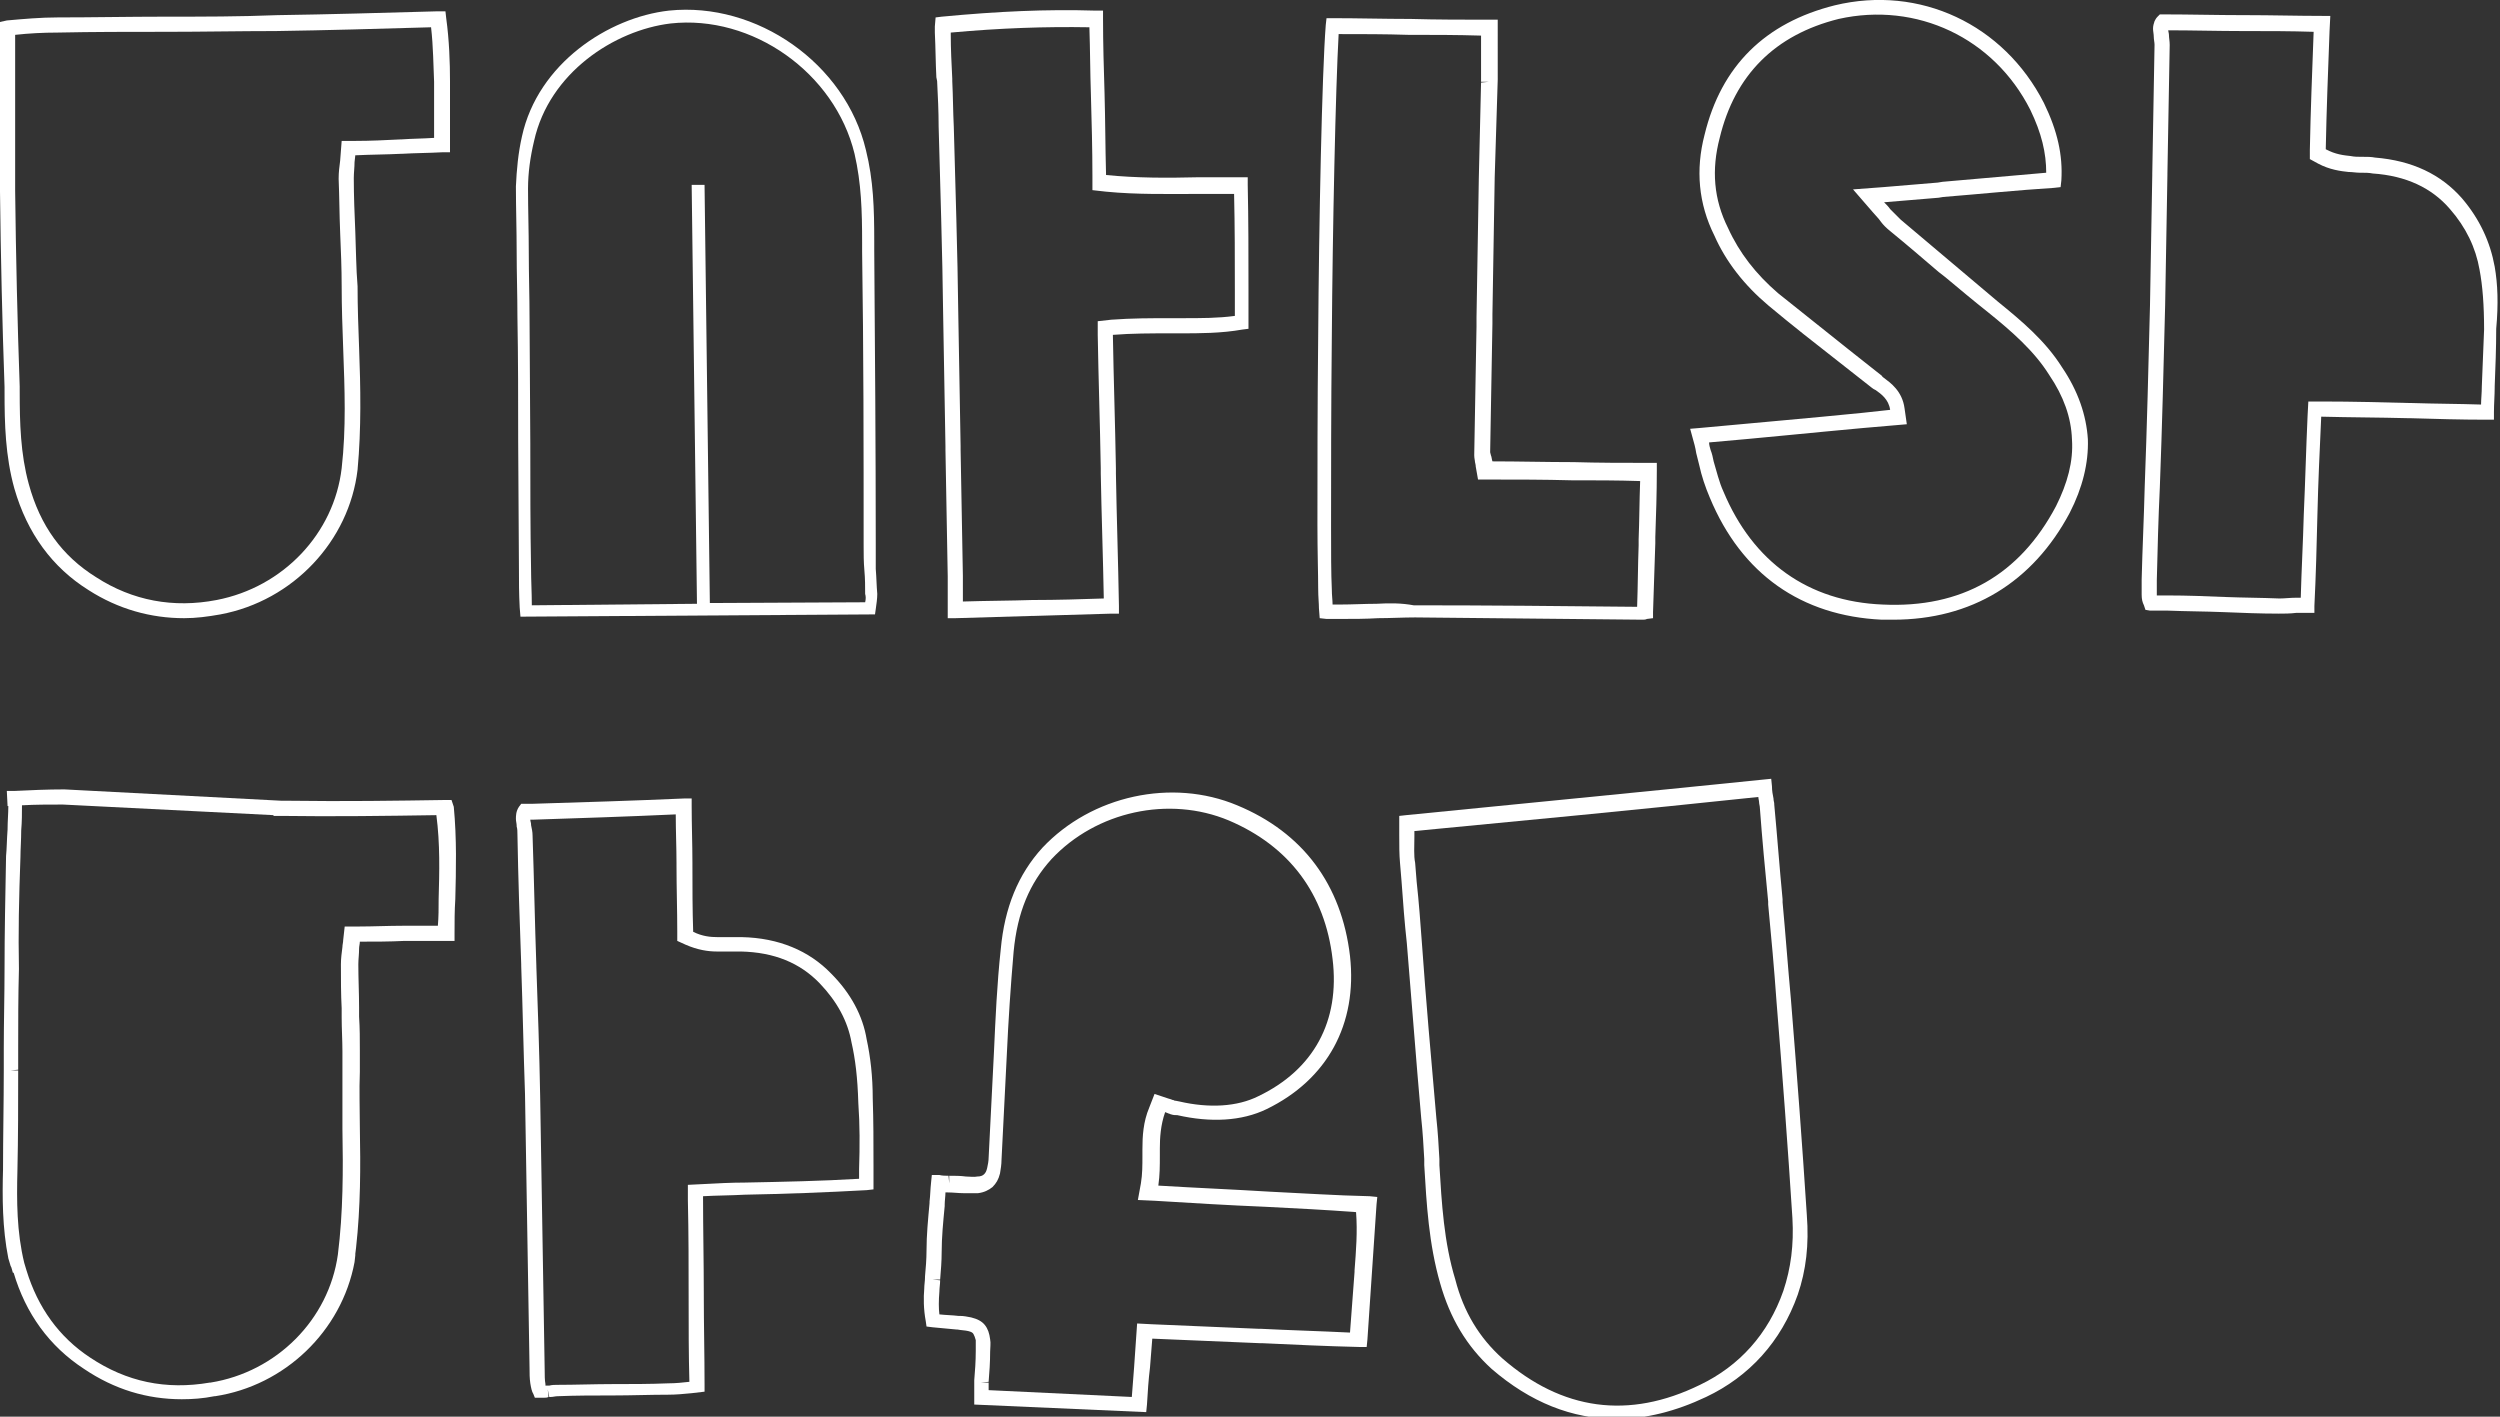 <?xml version="1.0" encoding="utf-8"?>
<!-- Generator: Adobe Illustrator 24.1.1, SVG Export Plug-In . SVG Version: 6.00 Build 0)  -->
<svg version="1.1" id="Layer_1" xmlns="http://www.w3.org/2000/svg" xmlns:xlink="http://www.w3.org/1999/xlink" x="0px" y="0px"
	 viewBox="0 0 330 187" style="enable-background:new 0 0 330 187;" xml:space="preserve">
<rect x="0" y="0" width="330" height="187" fill="#333333" stroke="none"/>
<style type="text/css">
	.st0{fill:#FFFFFF;}
</style>
<path class="st0" d="M0.6,51.8c0,4.1,0.1,8.4,1.3,12.7c1.7,5.9,5,10.4,9.8,13.4c3.9,2.5,8.2,3.7,12.6,3.7c1.6,0,3.1-0.2,4.8-0.5
	c9.6-1.8,17-9.7,18.1-19.1c0.5-5.4,0.4-10.9,0.2-16.1c-0.1-2.6-0.2-5.4-0.2-8.1C47,35.4,47,33,46.9,30.6c-0.1-2.3-0.2-4.7-0.2-7.1
	c0-0.7,0.1-1.4,0.1-2.1l0.1-0.9c2.1-0.1,4.1-0.1,6.1-0.2h0.1c1.7-0.1,3.5-0.1,5.3-0.2h1v-1c0-1.7,0-3.5,0-5.2v-0.1c0-1,0-2,0-3.1
	c0-2.4-0.1-5.4-0.5-8.3l-0.1-0.9h-1.3c-7.2,0.2-14,0.4-20.9,0.5c-5,0.2-9.8,0.2-14.6,0.2h-0.3c-4.7,0-9.4,0.1-14.1,0.1
	c-2.2,0-4.5,0.2-6.7,0.4L0,2.9v22.4C0.1,34,0.3,42.7,0.6,51.1V51.8z M2,25.2V4.6c1.8-0.2,3.7-0.3,5.6-0.3c4.7-0.1,9.4-0.1,14.1-0.1
	H22c4.8,0,9.6-0.1,14.4-0.1C43.2,4,49.9,3.8,56.9,3.6c0.3,2.6,0.3,5.1,0.4,7.2c0,1,0,2,0,3v0.1c0,1.4,0,2.8,0,4.3
	c-1.5,0.1-2.9,0.1-4.3,0.2h-0.1c-2,0.1-4,0.2-6,0.2h-1.8l-0.2,2.6c-0.1,0.8-0.2,1.5-0.2,2.4c0.1,2.4,0.1,4.7,0.2,7.1
	c0.1,2.4,0.2,4.7,0.2,7.1c0,2.8,0.1,5.5,0.2,8.2c0.2,5.4,0.4,10.5-0.2,15.8c-1,8.6-7.7,15.7-16.5,17.4c-5.7,1.1-11.1,0.1-15.9-3
	c-4.5-2.8-7.4-6.8-8.9-12.3c-1.1-4-1.2-8.1-1.2-12.2V51C2.3,42.6,2.1,33.9,2,25.2l-1,0.1L2,25.2z"/>
<path class="st0" d="M59.6,105.6h-0.9c-6.3,0.1-13.4,0.2-20.4,0.1l0,0h-1.1l-28.7-1.5c-2.2,0-4.5,0.1-6.5,0.2l0,0
	c-0.2,0-0.3,0-0.5,0H0.9l0.1,2h0.1c0,1-0.1,2-0.1,3.1c-0.1,1.3-0.1,2.5-0.2,3.5c-0.1,5.5-0.2,10.1-0.2,14.9c0,3.5-0.1,7-0.1,10.5
	v2.8c0,4.4-0.1,8.8-0.1,13.2c-0.1,3.6-0.1,7.7,0.7,11.7l0,0l0.3,1l0,0l0,0l0.1,0.2l0.2,0.7h0.1c1.6,5.4,4.7,9.7,9.3,12.7
	c4,2.7,8.3,4,12.9,4c1.4,0,2.8-0.1,4.3-0.4h0.1c9.2-1.4,16.7-8.6,18.4-17.7l0,0l0,0l0,0l0.1-0.9l0,0v-0.1v-0.1l0.1-0.8l0,0l0,0l0,0
	c0.6-5.4,0.6-10.7,0.5-15.9c0-2.4-0.1-4.9,0-7.3c0-0.9,0-1.9,0-2.8c0-1.5,0-3-0.1-4.5V133c0-1.9-0.1-3.8-0.1-5.7
	c0-0.7,0.1-1.3,0.1-2.1c0-0.3,0.1-0.6,0.1-0.9l0,0c2,0,3.9,0,5.9-0.1h1.9c1.2,0,2.4,0,3.7,0h1v-1c0-1.5,0-3,0.1-4.5
	c0.1-3.9,0.2-8-0.2-12.2L59.6,105.6z M57.9,118.7L57.9,118.7c0,1.2,0,2.3-0.1,3.5c-0.9,0-1.8,0-2.7,0h-1.9c-2,0-3.9,0.1-5.9,0.1
	h-1.8l-0.2,1.8c0,0.3-0.1,0.6-0.1,0.9c-0.1,0.8-0.2,1.5-0.2,2.3c0,2,0,3.9,0.1,5.8v1.2c0,1.5,0.1,3,0.1,4.5c0,0.9,0,1.8,0,2.8
	c0,2.5,0,5,0,7.4c0.1,5.4,0.1,11-0.6,16.6l0,0l0,0l0,0l0,0c-1.2,8.6-8.1,15.5-16.8,16.9h-0.1c-5.8,1-11-0.1-15.8-3.3
	c-4.1-2.7-6.9-6.6-8.4-11.5l0,0l-0.3-1c-1-4.1-1-8.2-0.9-12.2c0.1-4.4,0.1-8.8,0.1-13.2h-1l1-0.1v-2.7c0-3.5,0-7,0.1-10.6
	c-0.1-4.7,0-9.3,0.2-14.8c0-1,0.1-2.2,0.1-3.5c0.1-1.1,0.1-2.3,0.1-3.3c1.7-0.1,3.6-0.1,5.4-0.1l27.8,1.4v0.1h1
	c6.9,0.1,14.1,0,20.5-0.1C58.1,111.4,58,115.1,57.9,118.7z"/>
<path class="st0" d="M236.4,131.9c-0.4-4.3-0.7-8.5-1.1-12.8v-0.4c-0.4-4.1-0.7-8.3-1.1-12.5v-0.1c0-0.2-0.1-0.4-0.1-0.7
	c-0.1-0.5-0.2-1-0.2-1.6l-0.1-1l-1,0.1c-16.6,1.7-33.2,3.3-47.2,4.7l-0.9,0.1v2.5c0,1.4,0,2.6,0.1,3.7l0.2,2.4
	c0.2,2.8,0.4,5.5,0.7,8.2c0.6,7.1,1.2,15.2,1.9,23.1c0.2,1.8,0.3,3.6,0.4,5.4v0.8c0.3,5.1,0.6,10.4,2.1,15.6
	c1.3,4.6,3.5,8.3,6.8,11.3c5.1,4.4,10.6,6.6,16.5,6.6c3.8,0,7.8-1,11.8-2.9c5.7-2.7,9.9-7.3,12.1-13.5l0,0c1.1-3.2,1.5-6.6,1.2-10.5
	C237.9,151.1,237.2,141.8,236.4,131.9z M235.4,170.4c-2,5.7-5.8,9.9-11,12.4c-9.4,4.6-18.2,3.4-26.1-3.5c-3-2.7-5.1-6.1-6.2-10.4
	c-1.5-4.9-1.8-10.1-2.1-15.1V153c-0.1-1.8-0.2-3.6-0.4-5.4c-0.7-7.9-1.4-15.9-1.9-23c-0.2-2.7-0.4-5.5-0.7-8.2l-0.2-2.5
	c-0.2-1-0.1-2.1-0.1-3.5v-0.7c13.6-1.3,29.4-2.8,45.4-4.5c0,0.2,0.1,0.5,0.1,0.7s0.1,0.5,0.1,0.7l0,0c0.3,4.1,0.7,8.3,1.1,12.4v0.4
	c0.4,4.2,0.8,8.5,1.1,12.8c0.8,9.9,1.5,19.2,2.1,28.6C236.8,164.3,236.4,167.4,235.4,170.4z"/>
<path class="st0" d="M167.6,157.3c-4.9-0.3-9.8-0.5-14.7-0.8c0.2-1.4,0.2-2.6,0.2-4v-0.9c0-1.4,0.1-3.1,0.7-4.8l0,0l0,0
	c0.2,0.1,0.3,0.1,0.5,0.2c0.1,0,0.2,0.1,0.3,0.1c0.3,0.1,0.5,0.1,0.8,0.1l0,0c4.4,1,8.5,0.8,11.8-0.8c8-3.9,12-11.2,11-20.2
	c-1.1-9.4-6.2-16.3-14.9-19.9c-8.6-3.6-19.2-1.3-25.7,5.6c-3.2,3.5-5,7.9-5.5,13.4c-0.5,4.6-0.7,9.2-0.9,13.6l-0.7,13.9
	c0,0.4-0.1,1-0.2,1.4c-0.1,0.4-0.2,0.6-0.4,0.8s-0.5,0.3-0.9,0.3c-0.4,0.1-1,0-1.5,0c-0.7-0.1-1.5-0.1-2.2-0.1v1l-0.1-1
	c-0.4,0-0.8,0-1.2-0.1h-1l-0.1,1c-0.1,0.9-0.1,1.7-0.2,2.5v0.2c-0.2,2.2-0.4,4.2-0.4,6.3c0,1.1-0.1,2.3-0.2,3.4v0.1
	c0,0.5-0.1,1-0.1,1.5c-0.1,1.2-0.1,2.7,0.2,4.3l0.1,0.7l0.8,0.1c1.2,0.1,2.2,0.2,3.2,0.3h0.1c0.5,0.1,1,0.1,1.4,0.2
	c0.4,0.1,0.6,0.2,0.7,0.4s0.2,0.4,0.3,0.8c0,0.4,0,0.9,0,1.4c0,1.4-0.1,2.7-0.2,3.9v3.2l22.7,1l0.1-1c0.1-1.7,0.2-3.3,0.4-4.9
	l0.3-3.8c4.8,0.2,9.4,0.4,14.2,0.6h0.3c4.3,0.2,8.5,0.4,12.8,0.5h1l0.1-1c0.2-3,0.4-6,0.6-8.9c0.2-2.9,0.4-5.9,0.6-8.9l0.1-1l-1-0.1
	C176.2,157.8,171.9,157.5,167.6,157.3z M178.8,167.7v0.2c-0.2,2.6-0.4,5.3-0.6,8c-4-0.2-7.9-0.3-11.8-0.5h-0.3
	c-4.7-0.2-9.4-0.4-14.1-0.6l-1.9-0.1l-0.4,5.8c-0.1,1.3-0.2,2.6-0.3,3.9l-18.9-0.9v-1h-1l1-0.1c0.1-1.2,0.2-2.6,0.2-4
	c0-0.5,0.1-1.1,0-1.6c-0.1-0.8-0.3-1.4-0.7-1.9s-1-0.8-1.8-1c-0.5-0.1-1-0.2-1.5-0.2h-0.2c-0.8-0.1-1.6-0.1-2.5-0.2
	c-0.1-0.8-0.1-1.8,0-3c0-0.5,0.1-1,0.1-1.5l-1-0.1h1c0.1-1.2,0.2-2.4,0.2-3.6c0-2,0.2-4,0.4-6.1V159c0-0.5,0.1-1.1,0.1-1.6
	c0.1,0,0.2,0,0.2,0h0.1c0.7,0,1.4,0.1,2.1,0.1h0.1c0.6,0,1.2,0,1.8,0c0.8-0.1,1.4-0.4,1.9-0.8c0.5-0.5,0.8-1,1-1.8
	c0.1-0.6,0.2-1.2,0.2-1.8l0.7-13.9c0.2-4.4,0.5-9,0.9-13.6c0.5-5.2,2.1-9,5-12.2c5.9-6.3,15.5-8.4,23.4-5.1
	c8,3.4,12.7,9.7,13.7,18.3c1,8.2-2.5,14.6-9.8,18.1c-2.8,1.4-6.5,1.6-10.4,0.7l-0.5-0.1h-0.1c-0.1,0-0.1-0.1-0.3-0.1
	c-0.2-0.1-0.3-0.1-0.6-0.2l-1.8-0.6l-0.7,1.8c-0.8,1.9-0.9,3.8-0.9,5.5v0.9c0,1.2,0,2.4-0.2,3.6l-0.4,2.2l2.2,0.1
	c4.9,0.3,9.8,0.6,14.7,0.8c4,0.2,7.9,0.4,11.9,0.7C179.2,162.6,179,165.1,178.8,167.7z"/>
<path class="st0" d="M272.2,48.5c-2.2-3.5-5.3-6.1-8.5-8.7l-6.4-5.4c-2.1-1.8-4.3-3.6-6.4-5.4c-0.3-0.3-0.6-0.6-1-1l-0.4-0.4
	c-0.2-0.3-0.5-0.6-0.8-0.9l0,0c2.4-0.2,4.8-0.4,7.2-0.6l0.6-0.1c5-0.4,9.8-0.9,14.6-1.2l0.9-0.1l0.1-0.9c0.2-3.3-0.5-6.5-2.3-10.2
	C264.5,3.2,253.4-2,242.2,0.7c-9.2,2.3-15,8-17.2,17.1c-1.2,4.6-0.8,9.1,1.3,13.3c1.5,3.4,3.9,6.5,7.1,9.2c3.1,2.6,6.3,5.1,9.5,7.6
	c1.4,1.1,2.8,2.2,4.2,3.3c0.1,0.1,0.3,0.2,0.5,0.3c0.7,0.5,1.7,1.2,1.9,2.6l-3.7,0.4c-7,0.7-14,1.3-21.5,2l-1.2,0.1l0.3,1.1
	c0.2,0.7,0.4,1.4,0.5,2.1c0.1,0.5,0.3,1.1,0.4,1.6c0.3,1.4,0.8,2.9,1.4,4.3c4.2,10.1,12.1,15.6,22.7,16.1c0.5,0,1,0,1.5,0
	c10.3,0,18.4-4.9,23.3-14.1c1.7-3.3,2.5-6.6,2.4-9.7C275.4,54.8,274.3,51.6,272.2,48.5z M271.4,66.8c-4.8,9.1-12.5,13.5-22.9,13
	c-9.8-0.4-17.1-5.6-21-14.9c-0.6-1.3-0.9-2.7-1.3-4c-0.1-0.5-0.2-1-0.4-1.5c-0.1-0.3-0.2-0.7-0.2-1c7-0.6,13.7-1.3,20.3-1.9l5.8-0.5
	l-0.3-2.1c-0.3-2.3-1.9-3.4-2.7-4c-0.1-0.1-0.2-0.1-0.3-0.3c-1.4-1.1-2.8-2.2-4.3-3.4c-3.1-2.5-6.3-5-9.4-7.5
	c-2.9-2.5-5.1-5.3-6.6-8.6c-1.9-3.8-2.2-7.7-1.1-11.9c2-8.3,7.3-13.6,15.7-15.7C253,0.2,263.2,5,268,14.5c1.5,3.1,2.1,5.7,2.1,8.3
	c-4.5,0.4-9,0.8-13.7,1.2l-0.6,0.1c-2.3,0.2-4.7,0.4-7.2,0.6l-4,0.3l2.6,3c0.3,0.3,0.5,0.6,0.8,0.9l0.3,0.4c0.3,0.4,0.7,0.8,1.2,1.2
	c2.2,1.8,4.3,3.6,6.4,5.4l0.9,0.7c1.8,1.5,3.7,3.1,5.6,4.6c3.1,2.5,6.1,5.1,8.1,8.3c1.9,2.8,2.9,5.6,3,8.5
	C273.7,60.9,272.9,63.8,271.4,66.8z"/>
<path class="st0" d="M114.4,137.2c-0.5-3.1-2.1-6.1-4.7-8.7c-2.9-3-6.9-4.7-11.8-4.8c-0.5,0-1,0-1.6,0h-0.2c-0.4,0-0.9,0-1.4,0
	c-0.9,0-2-0.1-3.2-0.7l0,0c-0.1-2.9-0.1-5.8-0.1-8.8v-0.3c0-2.5-0.1-5-0.1-7.5v-1h-1c-6.8,0.3-13.5,0.5-20,0.7h-1.5l-0.3,0.4
	c-0.4,0.6-0.4,1.2-0.4,1.6c0,0.3,0.1,0.6,0.1,0.9v0.1c0.1,0.3,0.1,0.7,0.1,1c0.1,5.8,0.3,11.6,0.5,17.2v0.2
	c0.2,5.6,0.3,11.3,0.5,16.9c0.1,6.1,0.2,12.1,0.3,18.1c0.1,6,0.2,12.1,0.3,18.1c0,0.7,0,1.3,0.1,2c0.1,0.6,0.2,1.1,0.4,1.4l0.2,0.5
	h0.6c0.1,0,0.1,0,0.2,0s0.3,0,0.4,0c0.2,0,0.4,0,0.6-0.1l-0.1-1l0.2,1h0.2c0.3,0,0.6-0.1,0.9-0.1c2.4-0.1,4.9-0.1,7.3-0.1
	c2.5,0,4.9-0.1,7.3-0.1c1.1,0,2-0.1,3.1-0.2l1.7-0.2v-0.9c0-4-0.1-7.9-0.1-11.7v-0.3c0-4.3-0.1-8.6-0.1-12.9
	c1.8-0.1,3.7-0.1,5.5-0.2c5.3-0.1,10.7-0.3,16.1-0.6l0.9-0.1v-3.2c0-3,0-5.9-0.1-8.8C115.2,142.1,114.9,139.5,114.4,137.2z
	 M113.4,154.3v1.3c-5,0.3-10.1,0.4-15.1,0.5c-1.8,0-3.6,0.1-5.5,0.2l-2,0.1v2c0.1,4.4,0.1,8.6,0.1,12.9v0.3c0,3.6,0,7.2,0.1,10.8
	c-0.9,0.1-1.8,0.2-2.8,0.2c-2.4,0.1-4.9,0.1-7.3,0.1s-4.9,0.1-7.3,0.1c-0.4,0-0.7,0-1.1,0.1h-0.3c-0.1,0-0.2,0-0.2,0
	c0-0.1,0-0.1,0-0.2c-0.1-0.5-0.1-1.2-0.1-1.8c-0.1-6.1-0.2-12.1-0.3-18.2c-0.1-6-0.2-12-0.3-18.1c-0.1-5.7-0.3-11.4-0.5-17v-0.1
	c-0.2-5.6-0.3-11.4-0.5-17.2c0-0.5-0.1-0.9-0.2-1.4v-0.1c0-0.2-0.1-0.4-0.1-0.6h0.3c6.1-0.2,12.4-0.4,18.9-0.7
	c0,2.2,0.1,4.3,0.1,6.5v0.3c0,2.9,0.1,5.8,0.1,8.7v1.2l1.1,0.5c1.6,0.7,3,0.9,4.1,0.9c0.5,0,1,0,1.5,0h0.2c0.5,0,1,0,1.5,0
	c4.4,0.1,7.8,1.5,10.4,4.2c2.3,2.4,3.7,5,4.2,7.8c0.5,2.2,0.8,4.6,0.9,8C113.5,148.4,113.5,151.3,113.4,154.3z"/>
<path class="st0" d="M329.3,35.2c-0.6-3.3-2-6.3-4.3-9c-2.8-3.2-6.6-5-11.5-5.4c-0.5-0.1-1-0.1-1.6-0.1h-0.2c-0.5,0-0.9,0-1.4-0.1
	c-0.9-0.1-2-0.2-3.3-0.9l0,0c0.1-5.2,0.3-10.2,0.5-15.6l0.1-2h-1c-3.4,0-6.7-0.1-10-0.1h-0.4c-3.6,0-7.1-0.1-10.6-0.1h-0.5l-0.3,0.3
	c-0.2,0.2-0.3,0.4-0.4,0.6c-0.1,0.3-0.2,0.6-0.2,1c0,0.3,0.1,0.7,0.1,1.1c0,0.3,0.1,0.7,0.1,1c-0.1,5.7-0.2,11.4-0.3,17v0.2
	c-0.1,5.7-0.2,11.4-0.3,17.2c-0.2,8-0.4,16.1-0.7,24c-0.1,4.1-0.3,8.1-0.4,12.2v0.6c0,0.5,0,0.9,0,1.4c0,0.6,0.1,1,0.3,1.4l0.2,0.6
	l0.6,0.1c0.3,0,0.8,0,1.5,0c0.3,0,0.5,0,0.8,0c2.5,0.1,4.9,0.1,7.4,0.2c2.4,0.1,4.9,0.2,7.3,0.2c0.7,0,1.5,0,2.3-0.1
	c0.5,0,1,0,1.5,0h0.9V80c0.2-4,0.3-8,0.4-12.1c0.1-4.3,0.3-8.5,0.5-12.9l0,0c3.8,0.1,7.6,0.1,11.4,0.2h0.3c3.4,0.1,6.7,0.2,10.1,0.2
	h1v-1c0-1.1,0.1-2.2,0.1-3.3V51c0.1-2.5,0.2-5.1,0.2-7.6C329.8,40.1,329.7,37.5,329.3,35.2z M327.6,51L327.6,51
	c0,0.9-0.1,1.7-0.1,2.4c-3-0.1-6.1-0.1-9.1-0.2h-0.3c-3.8-0.1-7.6-0.2-11.4-0.2h-2l-0.1,1.9c-0.2,4.4-0.3,8.6-0.5,13
	c-0.1,3.7-0.3,7.3-0.4,11c-0.2,0-0.4,0-0.6,0c-0.8,0-1.5,0.1-2.2,0.1c-2.4-0.1-4.8-0.1-7.3-0.2c-2.4-0.1-4.9-0.2-7.4-0.2
	c-0.3,0-0.6,0-1,0c-0.2,0-0.3,0-0.5,0c0-0.1,0-0.1,0-0.2c0-0.4,0-0.8,0-1.2v-0.6c0.1-4.1,0.2-8.1,0.4-12.3c0.3-7.9,0.5-16,0.7-24
	c0.1-5.7,0.2-11.4,0.3-17.2v-0.2c0.1-5.6,0.2-11.3,0.3-16.9V5.9c0-0.5-0.1-0.9-0.1-1.3c0-0.2-0.1-0.5-0.1-0.6c3.2,0,6.5,0.1,9.9,0.1
	h0.3c3,0,5.9,0,9,0.1c-0.2,5.4-0.4,10.4-0.5,15.6V21l1.1,0.6c1.5,0.8,3,1,4,1.1c0.5,0,1,0.1,1.5,0.1h0.2c0.5,0,1,0,1.5,0.1
	c4.4,0.3,7.8,1.9,10.2,4.7c2.1,2.4,3.4,5.1,3.9,8c0.4,2.1,0.6,4.7,0.6,7.9C327.8,46,327.7,48.5,327.6,51z"/>
<path class="st0" d="M216.8,81.8c0.2,0,0.4,0,0.6-0.1l0.8-0.1v-0.8c0.1-3.1,0.2-6.1,0.3-9.1v-0.8c0.1-2.9,0.2-5.8,0.2-8.8v-1h-1
	c-3.4,0-6.7,0-10-0.1h-0.1c-3.6,0-7.1-0.1-10.6-0.1l0,0c-0.1-0.3-0.1-0.6-0.2-0.8c0-0.1-0.1-0.3-0.1-0.4c0.1-5.7,0.2-11.3,0.3-17
	v-1.2c0.1-6,0.2-12,0.3-18.1l0.4-12.9V2.6h-1c-3.5,0-7,0-10.5-0.1h-0.1c-3.4,0-6.8-0.1-10.1-0.1h-0.9L175,3.3
	c-0.5,6.4-0.9,26.1-1,41.1c-0.1,9.3-0.1,18.2-0.1,24.9c0,3.5,0.1,6.4,0.1,8.4c0,1.1,0.1,1.9,0.1,2.6l0.1,1.3l0.9,0.1
	c0.6,0,1.2,0,1.9,0c1.6,0,3.3,0,4.9-0.1c1.6,0,3.3-0.1,4.9-0.1C196.7,81.6,206.9,81.7,216.8,81.8z M181.7,79.7
	c-1.6,0-3.2,0.1-4.9,0.1c-0.3,0-0.6,0-0.9,0c0-0.6-0.1-1.2-0.1-2c-0.1-2.1-0.1-4.9-0.1-8.4c0-6.7,0-15.6,0.1-24.9
	c0.1-14.3,0.5-32.9,0.9-40c3.1,0,6.1,0,9.2,0.1h0.2c3.1,0,6.2,0,9.4,0.1v6.1h1l-1,0.1l-0.3,12.8v0.1c-0.1,6.1-0.2,12.1-0.3,18.1v1.2
	c-0.1,5.6-0.2,11.3-0.3,16.9v0.1c0,0.4,0.1,0.7,0.1,0.9c0,0.1,0.1,0.3,0.1,0.6l0.3,1.7h1.7c3.5,0,7,0,10.6,0.1h0.1c3,0,6,0,9,0.1
	c-0.1,2.6-0.1,5.2-0.2,7.7V72c-0.1,2.7-0.1,5.4-0.2,8.1c-9.7-0.1-19.7-0.2-29.5-0.2C185,79.6,183.4,79.6,181.7,79.7z"/>
<path class="st0" d="M123.7,10.7c0.1,2,0.2,4,0.2,6c0.2,7.7,0.5,16.4,0.6,25.1c0.1,5.7,0.2,11.4,0.3,17.1v0.5
	c0.1,5.5,0.2,11.1,0.3,16.7v5.5h1c3.4-0.1,6.8-0.2,10.2-0.3h0.2c3.4-0.1,6.8-0.2,10.2-0.3h1v-1c-0.1-5.9-0.3-11.7-0.4-17.5v-0.7
	c-0.1-5.9-0.3-11.7-0.4-17.6c2.5-0.2,5.1-0.2,7.5-0.2h1.4c2.5,0,5.4,0,8.2-0.5l0.8-0.1v-0.9c0-1.4,0-2.8,0-4.2v-0.1
	c0-4.5,0-9.2-0.1-13.8v-1h-1c-1.9,0-3.9,0-5.7,0c-3.9,0.1-8,0.1-12-0.3c-0.1-3.7-0.1-7.3-0.2-10.8c-0.1-3.3-0.2-6.5-0.2-9.9v-1h-1
	c-6.5-0.2-12.9,0.1-20.3,0.8l-0.8,0.1l-0.1,1.2c0,0.3,0,0.5,0,0.8c0.1,2,0.1,4,0.2,5.9L123.7,10.7z M125.5,4.3
	c6.6-0.6,12.5-0.8,18.3-0.7c0.1,3,0.1,6,0.2,8.9c0.1,3.6,0.2,7.2,0.2,10.8v1.8l1.8,0.2c4.1,0.4,8.2,0.3,12.2,0.3c1.6,0,3.1,0,4.7,0
	c0.1,4.3,0.1,8.6,0.1,12.7v0.1c0,1.1,0,2.2,0,3.3c-2.2,0.3-4.4,0.3-7.1,0.3h-1.4c-2.5,0-5.1,0-7.8,0.2l-1.8,0.2v1.8
	c0.1,5.9,0.3,11.7,0.4,17.6v0.7c0.1,5.5,0.3,11,0.4,16.5c-3.1,0.1-6.1,0.2-9.3,0.2h-0.1c-3,0.1-6.1,0.1-9.2,0.2V76
	c-0.1-5.5-0.2-11.1-0.3-16.6v-0.5c-0.1-5.7-0.2-11.4-0.3-17.1c-0.1-8.7-0.4-17.4-0.6-25.1c-0.1-2-0.1-4-0.2-6v-0.3
	c-0.1-2-0.2-3.9-0.2-5.9C125.5,4.4,125.5,4.3,125.5,4.3z"/>
<path class="st0" d="M115.6,75.1c0-1.1,0-2.1,0-3.2c0-12.6-0.1-25.7-0.2-38.9l0-1.2c0-4.2-0.1-8-1.1-12C111.6,8.4,99.9,0.2,88.3,1.4
	c-8,0.9-17.3,7-19.4,16.6c-0.5,2.2-0.7,4.4-0.8,6.6c0,2.8,0.1,5.7,0.1,8.6c0,2.9,0.1,5.7,0.1,8.6c0.1,5.4,0.1,11,0.1,16.4L68.5,75
	c0,1.7,0,3.3,0.1,5.2l0.1,1.2l46.8-0.3l0.1-0.7c0.1-0.7,0.2-1.4,0.2-2C115.7,77.3,115.7,76.3,115.6,75.1z M114.2,79.5l-20.5,0.1
	L93,24.4l-1.7,0L92,79.7l-21.8,0.2c0-1.7-0.1-3.3-0.1-4.8c-0.1-5.4-0.1-11-0.1-16.4l0-0.2l-0.1-16.5c0-2.9-0.1-5.7-0.1-8.6
	c0-2.9-0.1-5.7-0.1-8.5c0-2.1,0.3-4.2,0.8-6.3c2-9,10.6-14.6,18-15.5c10.8-1.2,21.7,6.5,24.3,17.2c0.9,3.9,1,7.6,1,11.7l0,1.2
	c0.2,13.2,0.2,26.2,0.2,38.8c0,1.1,0,2.2,0.1,3.3c0.1,1.1,0.1,2.1,0.1,3.1C114.3,78.7,114.3,79.1,114.2,79.5z"/>
</svg>
